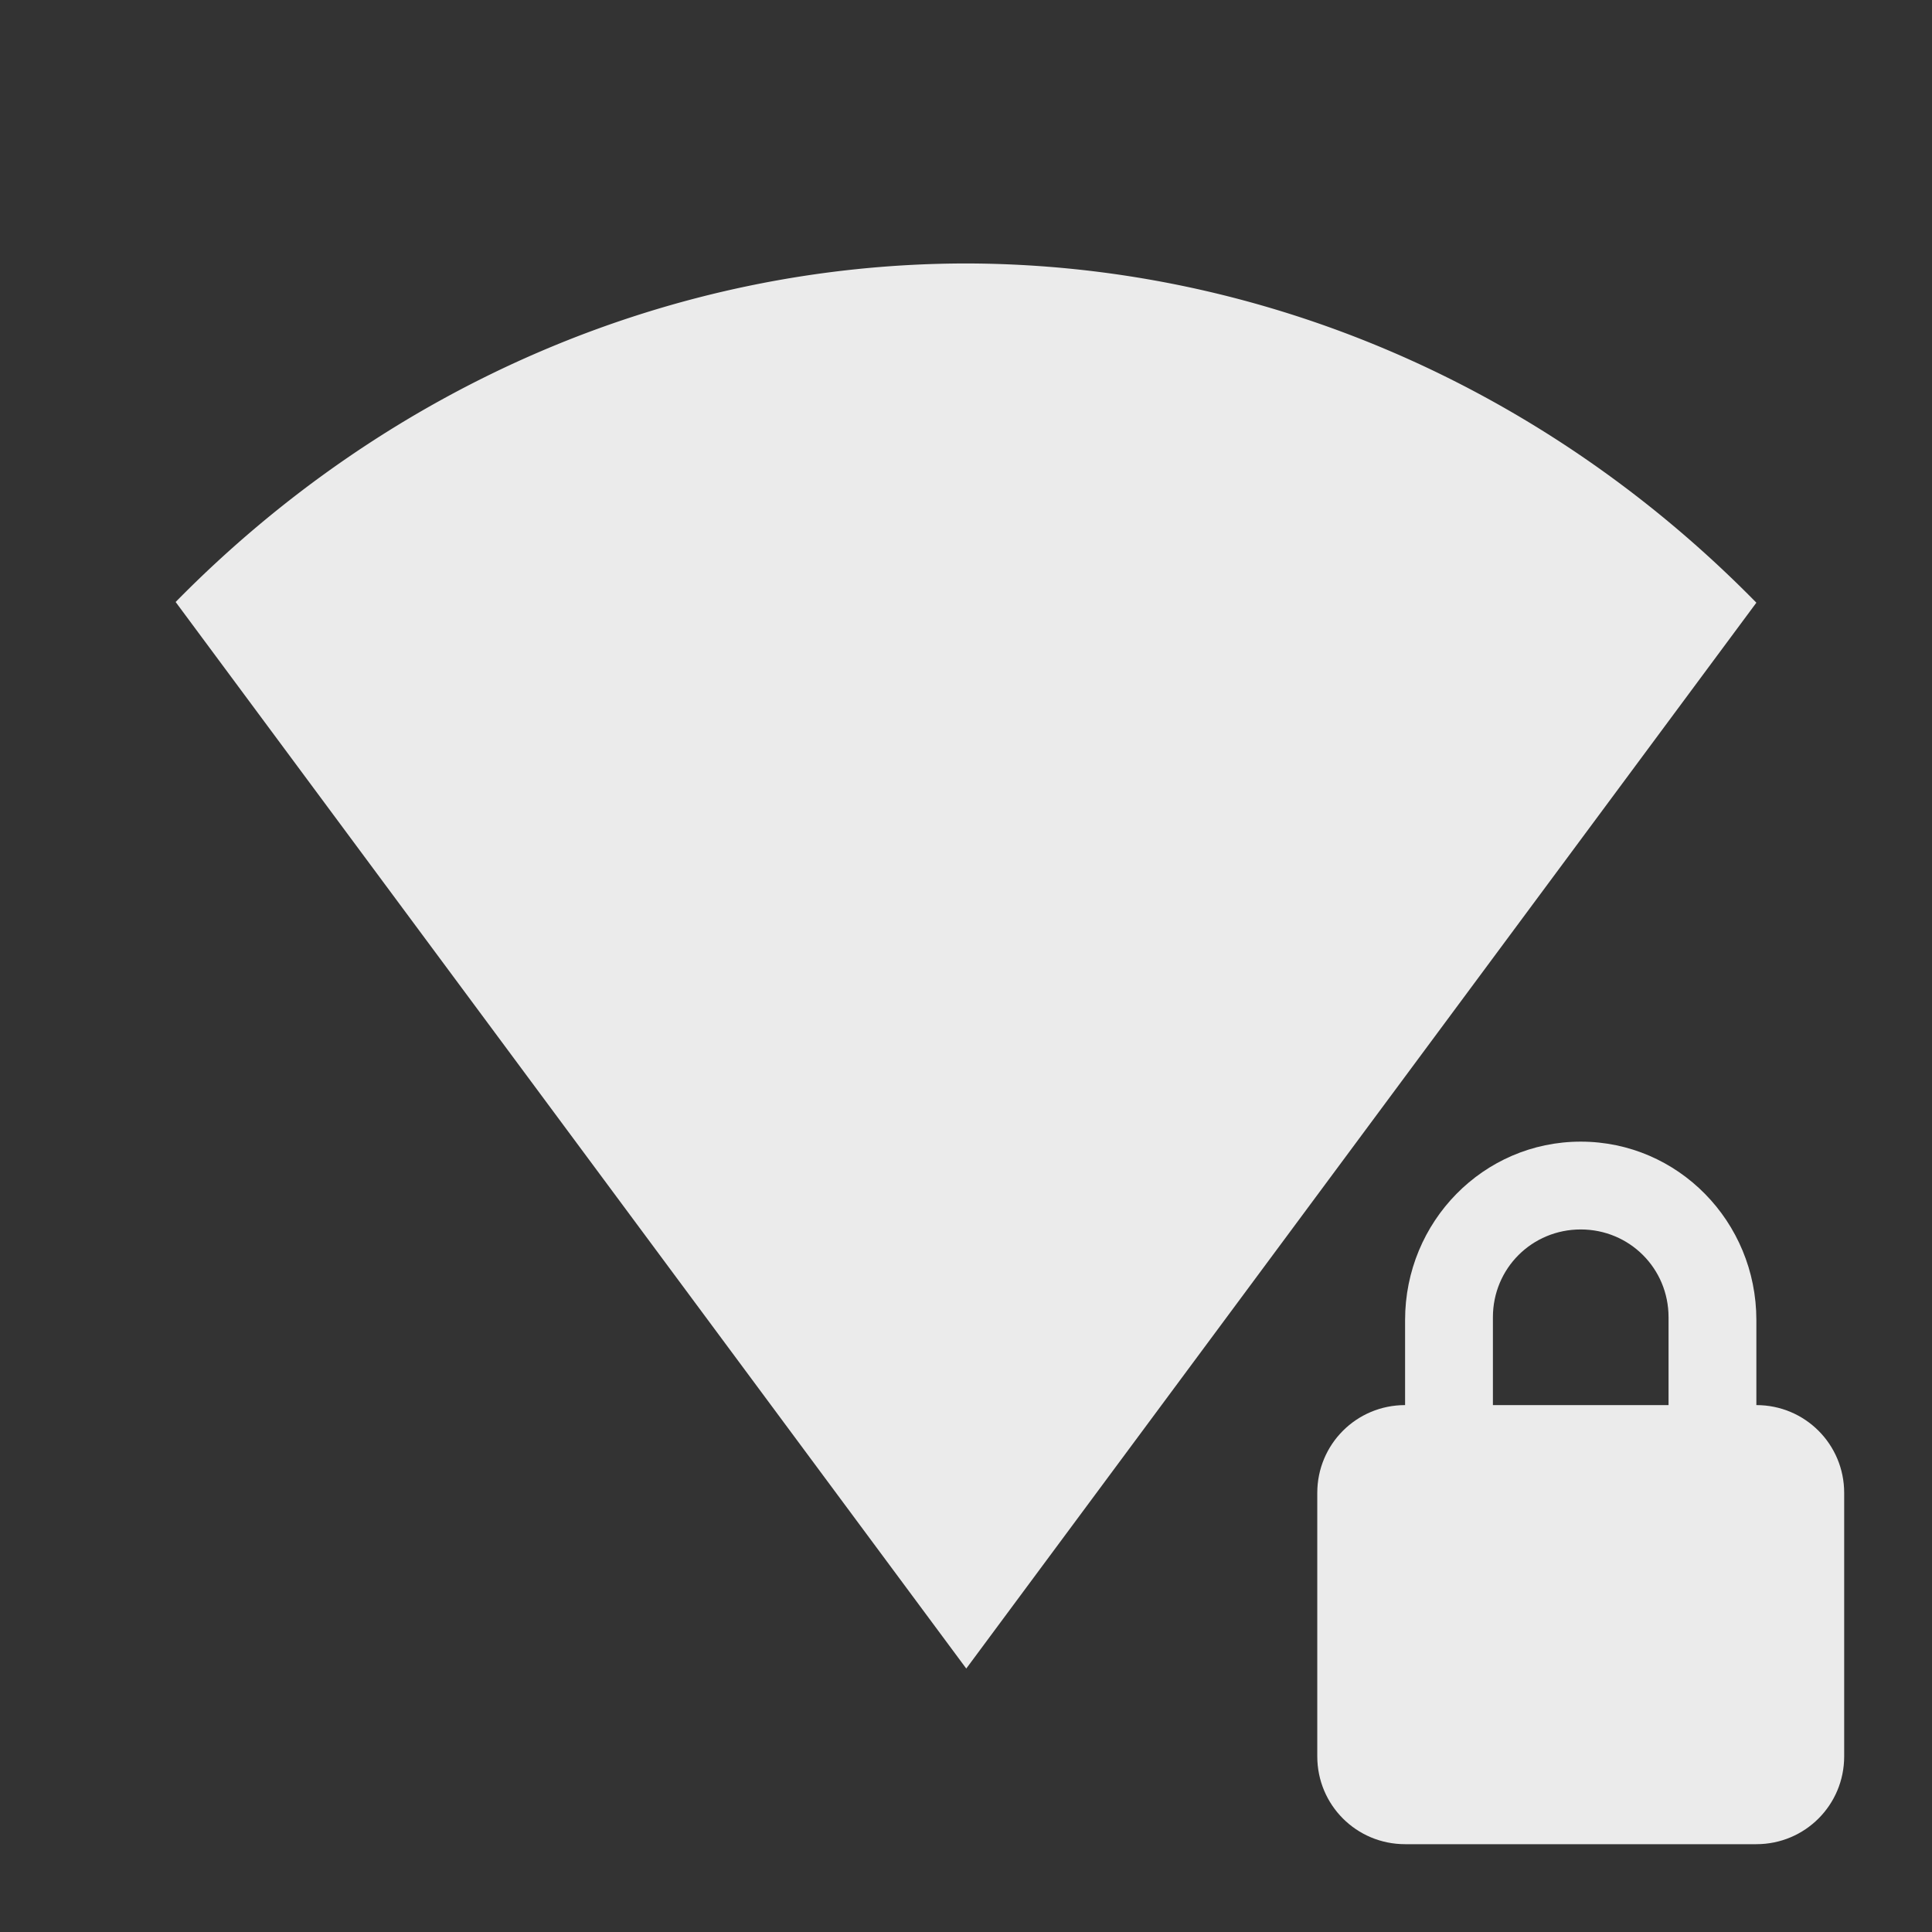 <?xml version="1.0" encoding="UTF-8" standalone="no"?>
<svg
   xmlns:dc="http://purl.org/dc/elements/1.1/"
   xmlns:cc="http://creativecommons.org/ns#"
   xmlns:rdf="http://www.w3.org/1999/02/22-rdf-syntax-ns#"
   xmlns:svg="http://www.w3.org/2000/svg"
   xmlns="http://www.w3.org/2000/svg"
   xmlns:sodipodi="http://sodipodi.sourceforge.net/DTD/sodipodi-0.dtd"
   xmlns:inkscape="http://www.inkscape.org/namespaces/inkscape"
   viewBox="0 0 22 22"
   id="svg3007"
   version="1.1"
   inkscape:version="0.91pre2 r"
   width="100%"
   height="100%"
   sodipodi:docname="nm-signal-100-secure.svg">
  <rect x="0" y="0" width="22" height="22" fill="#333333" stroke="none"/>
  <defs
     id="defs3035" />
  <sodipodi:namedview
     pagecolor="#ffffff"
     bordercolor="#666666"
     borderopacity="1"
     objecttolerance="10"
     gridtolerance="10"
     guidetolerance="10"
     inkscape:pageopacity="0"
     inkscape:pageshadow="2"
     inkscape:window-width="1375"
     inkscape:window-height="876"
     id="namedview3033"
     showgrid="true"
     inkscape:zoom="9.6090761"
     inkscape:cx="14.210464"
     inkscape:cy="8.4601433"
     inkscape:window-x="1985"
     inkscape:window-y="24"
     inkscape:window-maximized="1"
     inkscape:current-layer="svg3007">
    <inkscape:grid
       type="xygrid"
       id="grid4448" />
  </sodipodi:namedview>
  <path
     style="color:#000000;text-decoration:none;text-decoration-line:none;text-decoration-style:solid;text-decoration-color:#000000;clip-rule:nonzero;display:inline;overflow:visible;visibility:visible;opacity:0.9;isolation:auto;mix-blend-mode:normal;color-interpolation:sRGB;color-interpolation-filters:linearRGB;solid-color:#000000;solid-opacity:1;fill:#ffffff;fill-opacity:1;fill-rule:nonzero;stroke:none;stroke-width:100;stroke-linecap:butt;stroke-linejoin:miter;stroke-miterlimit:4;stroke-dasharray:none;stroke-dashoffset:0;stroke-opacity:1;marker:none;color-rendering:auto;image-rendering:auto;shape-rendering:auto;text-rendering:auto;enable-background:accumulate"
     d="M 11.003,3 A 13.078,14 0 0 0 2,6.855 L 11.003,19 20,6.863 A 13.078,14 0 0 0 11.003,3 Z"
     id="path4446"
     inkscape:connector-curvature="0" />
  <g
     id="g4321"
     transform="matrix(0.972,0,0,0.992,-18.464,-20.239)"
     style="fill:#000000" />
  <path
     inkscape:connector-curvature="0"
     style="opacity:0.9;fill:#ffffff"
     d="m 18,13 c -1.108,0 -2,0.911 -2,2.031 L 16,16 c -0.554,0 -1,0.446 -1,1 l 0,3 c 0,0.554 0.446,1 1,1 l 4,0 c 0.554,0 1,-0.446 1,-1 l 0,-3 c 0,-0.554 -0.446,-1 -1,-1 l 0,-0.969 C 20,13.911 19.108,13 18,13 Z m 0,1 c 0.554,0 1,0.442 1,1 l 0,1 -2,0 0,-1 c 0,-0.558 0.446,-1 1,-1 z"
     id="path26" />
</svg>
